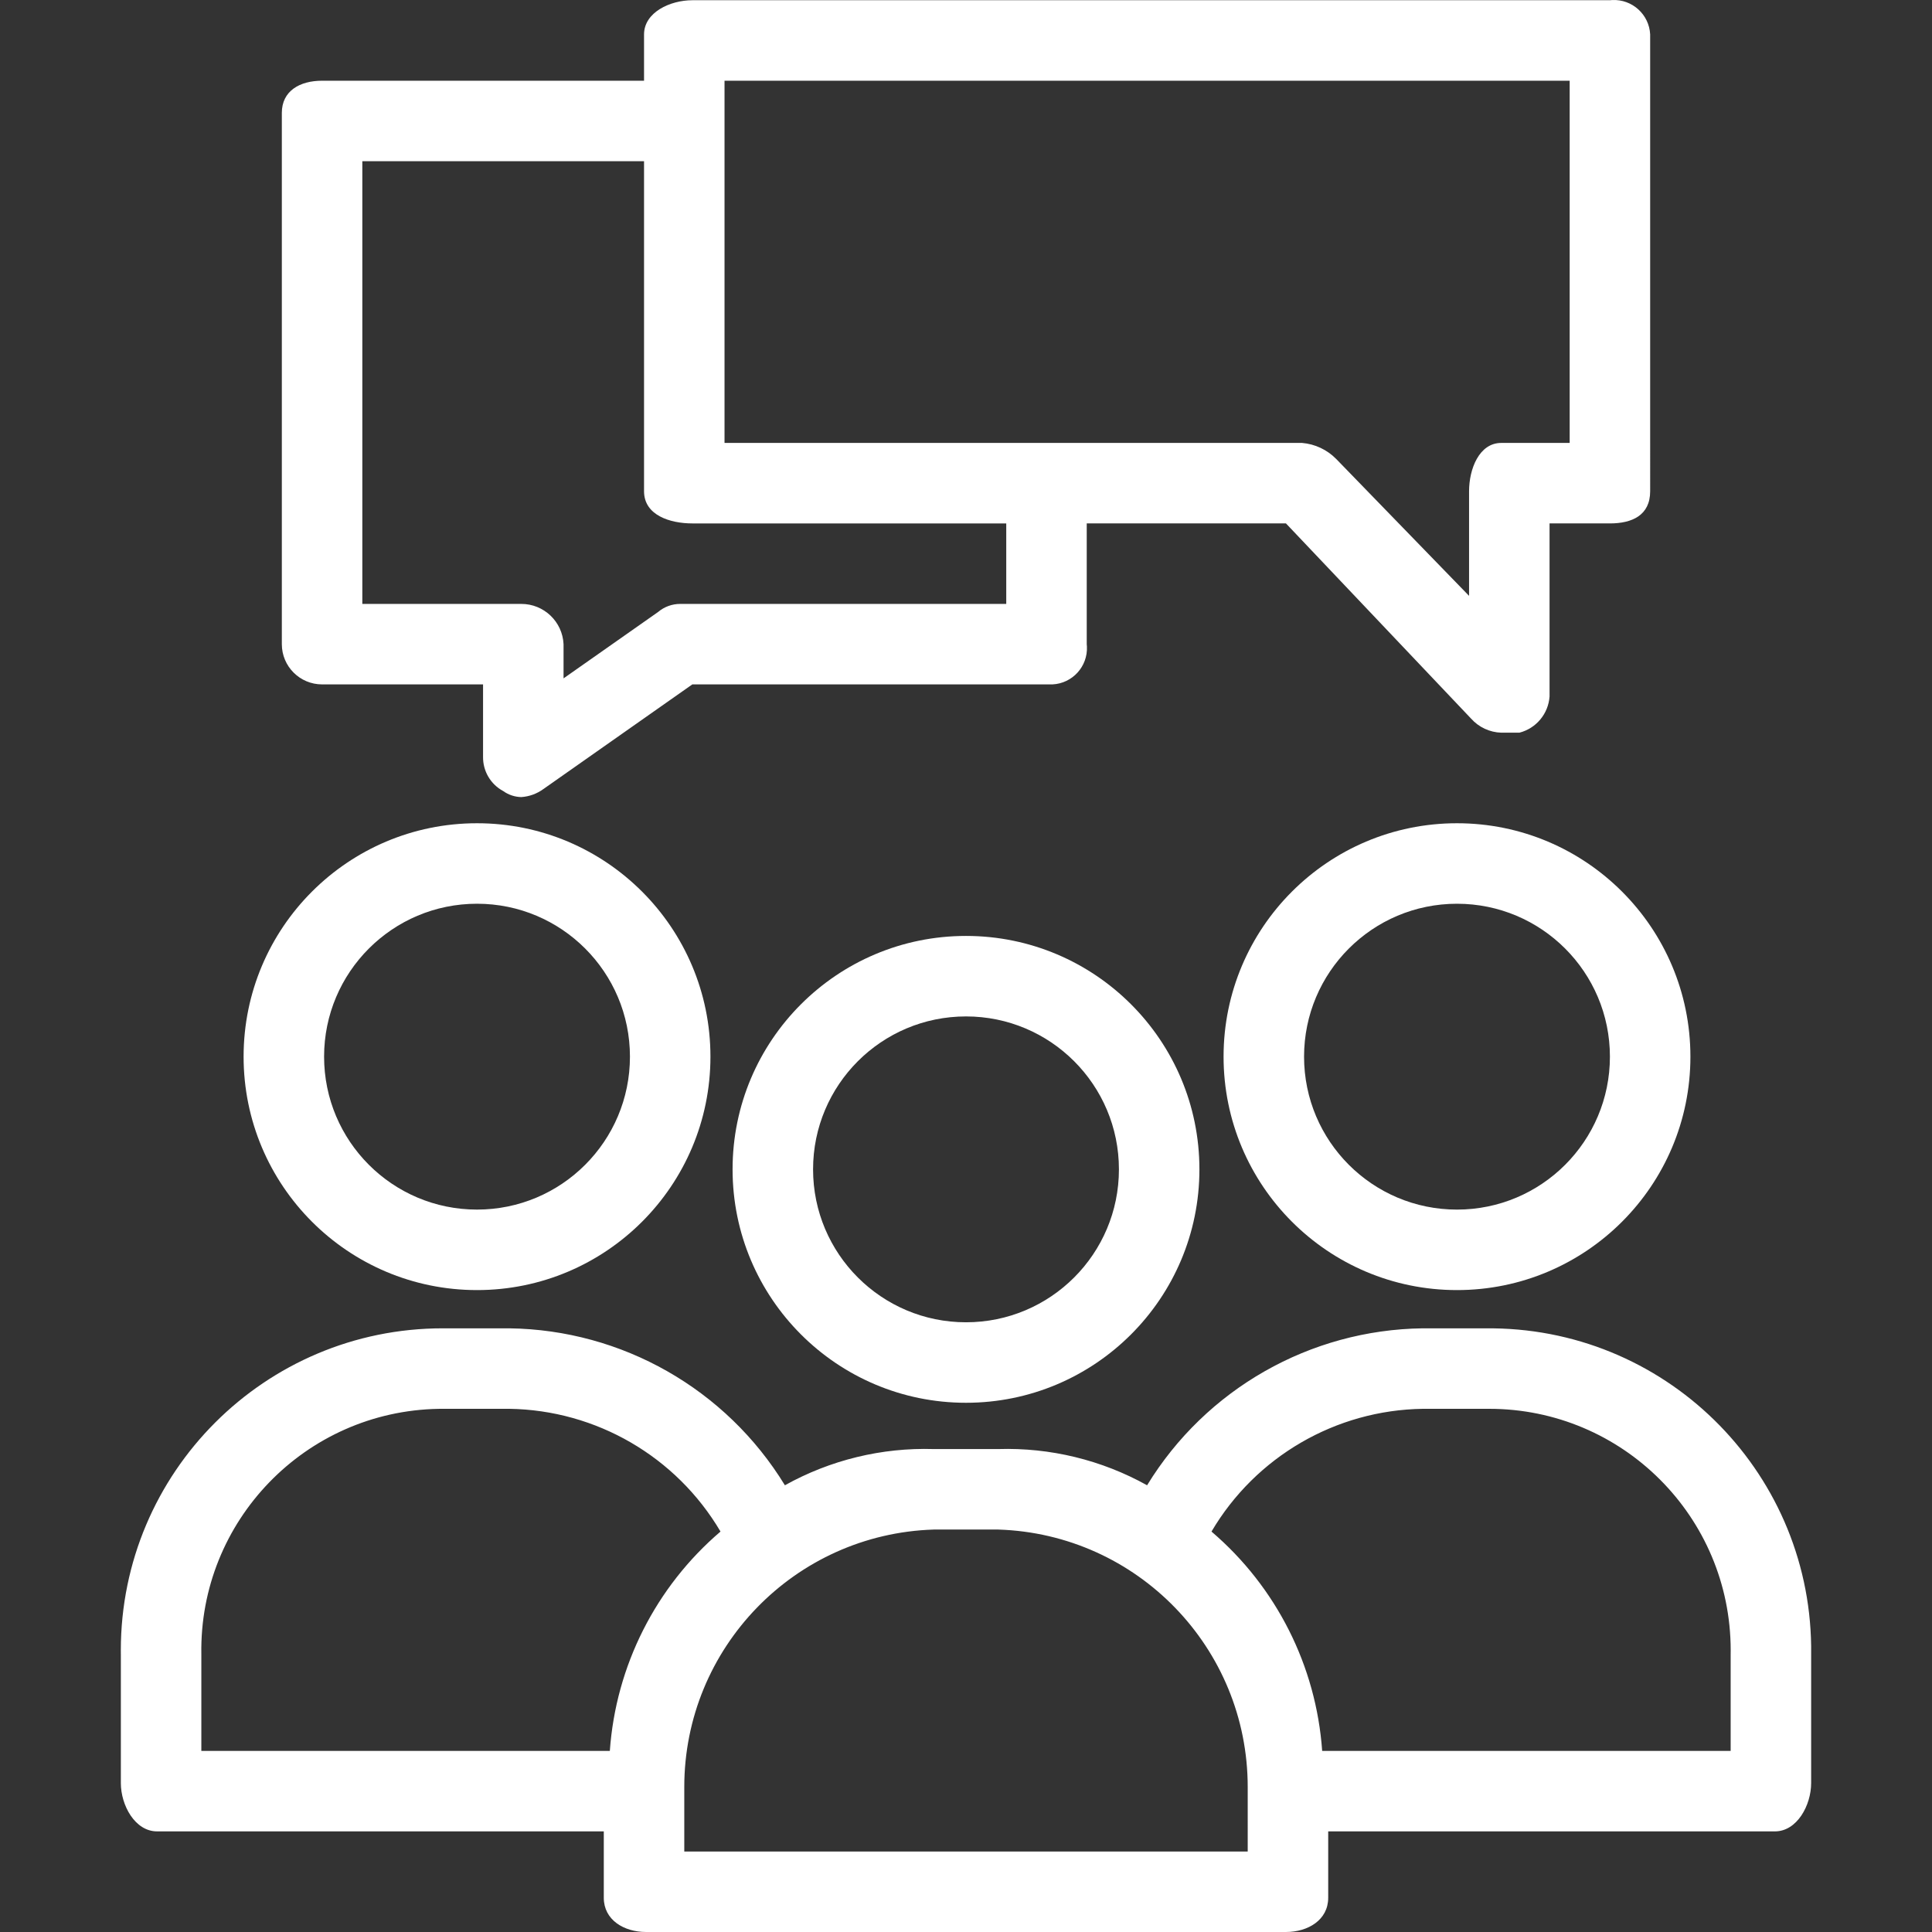 <?xml version="1.0"?>
<svg xmlns="http://www.w3.org/2000/svg" xmlns:xlink="http://www.w3.org/1999/xlink" version="1.1" id="Capa_1" x="0px" y="0px" viewBox="0 0 501.611 501.611" style="enable-background:new 0 0 501.611 501.611;" xml:space="preserve" width="512px" height="512px"><rect x="0" y="0" width="501.611" height="501.611" fill="#333333" stroke="none"/><g><g>
	<g>
		<g>
			<path d="M190.201,303.603c0,33.471,27.133,60.604,60.604,60.604c33.471,0,60.604-27.133,60.604-60.604     c0-33.471-27.133-60.604-60.604-60.604S190.201,270.132,190.201,303.603z M290.511,303.603c0,21.929-17.777,39.706-39.706,39.706     s-39.706-17.777-39.706-39.706c0-21.929,17.777-39.706,39.706-39.706S290.511,281.673,290.511,303.603z" data-original="#000000" class="active-path" data-old_color="#000000" fill="#FFFFFF"/>
			<path d="M387.693,344.883c-0.35-0.004-0.701-0.007-1.051-0.007h-17.241c-29.278,0.376-56.309,15.766-71.576,40.751     c-11.8-6.572-25.161-9.822-38.661-9.404h-16.718c-13.5-0.418-26.861,2.832-38.661,9.404     c-15.266-24.985-42.298-40.375-71.576-40.751h-17.241c-46.167-0.004-83.595,37.419-83.598,83.585     c0,0.351,0.002,0.701,0.007,1.051v33.437c0,5.747,3.657,12.539,9.404,12.539h115.984v17.241c0,5.747,5.224,8.882,10.971,8.882     h166.139c5.747,0,10.971-3.135,10.971-8.882v-17.241H460.83c5.747,0,9.404-6.792,9.404-12.539v-33.437     C470.811,383.35,433.856,345.46,387.693,344.883z M158.332,454.59H52.275v-25.078c-0.577-34.62,27.02-63.153,61.64-63.73     c0.351-0.006,0.702-0.009,1.054-0.009h17.241c22.592,0.33,43.38,12.407,54.857,31.869     C170.245,412.009,159.893,432.525,158.332,454.59z M323.948,480.713H177.662v-16.718c-0.018-36.132,28.669-65.744,64.784-66.873     h16.718c36.115,1.129,64.801,30.741,64.784,66.873V480.713z M449.336,429.513v25.078H343.279     c-1.561-22.066-11.913-42.582-28.735-56.947c11.477-19.463,32.265-31.539,54.857-31.869h17.241     c34.625-0.005,62.698,28.06,62.703,62.685C449.345,428.81,449.342,429.162,449.336,429.513z" data-original="#000000" class="active-path" data-old_color="#000000" fill="#FFFFFF"/>
			<path d="M378.283,213.741c-33.471,0-60.604,27.133-60.604,60.604s27.133,60.604,60.604,60.604s60.604-27.133,60.604-60.604     S411.754,213.741,378.283,213.741z M378.283,314.052c-21.929,0-39.706-17.777-39.706-39.706     c0-21.929,17.777-39.706,39.706-39.706s39.706,17.777,39.706,39.706S400.212,314.052,378.283,314.052z" data-original="#000000" class="active-path" data-old_color="#000000" fill="#FFFFFF"/>
			<path d="M123.85,334.949c33.471,0,60.604-27.133,60.604-60.604s-27.133-60.604-60.604-60.604     c-33.471,0-60.604,27.133-60.604,60.604S90.38,334.949,123.85,334.949z M123.85,234.639c21.929,0,39.706,17.777,39.706,39.706     s-17.777,39.706-39.706,39.706c-21.929,0-39.706-17.777-39.706-39.706S101.921,234.639,123.85,234.639z" data-original="#000000" class="active-path" data-old_color="#000000" fill="#FFFFFF"/>
			<path d="M83.622,177.692h41.796v18.808c-0.052,3.703,1.962,7.128,5.224,8.882c1.373,0.986,3.012,1.532,4.702,1.567     c2.075-0.138,4.068-0.863,5.747-2.09l38.661-27.167h93.518c5.187-0.256,9.185-4.668,8.93-9.856     c-0.01-0.198-0.026-0.396-0.048-0.593v-31.347h51.722l48.065,50.678c2.001,2.241,4.834,3.562,7.837,3.657h4.702     c4.367-1.116,7.526-4.907,7.837-9.404v-44.931h15.673c5.747,0,10.449-2.09,10.449-8.359V8.941     c-0.256-5.187-4.668-9.185-9.856-8.93c-0.198,0.01-0.396,0.026-0.593,0.048H179.752c-5.747,0-12.539,3.135-12.539,8.882v12.016     H83.622c-5.747,0-10.449,2.612-10.449,8.359v137.927C73.173,173.014,77.851,177.692,83.622,177.692z M188.111,20.958H407.54     v94.041h-17.763c-5.747,0-8.359,6.792-8.359,12.539v27.167l-34.482-35.527c-2.365-2.412-5.516-3.895-8.882-4.18H188.111V20.958z      M94.071,41.856h73.143v85.682c0,6.269,6.792,8.359,12.539,8.359h81.502v20.898h-84.637c-2.103-0.006-4.139,0.735-5.747,2.09     l-24.555,17.241v-8.882c-0.279-5.854-5.11-10.456-10.971-10.449H94.071V41.856z" data-original="#000000" class="active-path" data-old_color="#000000" fill="#FFFFFF"/>
		</g>
	</g>
</g></g> </svg>

